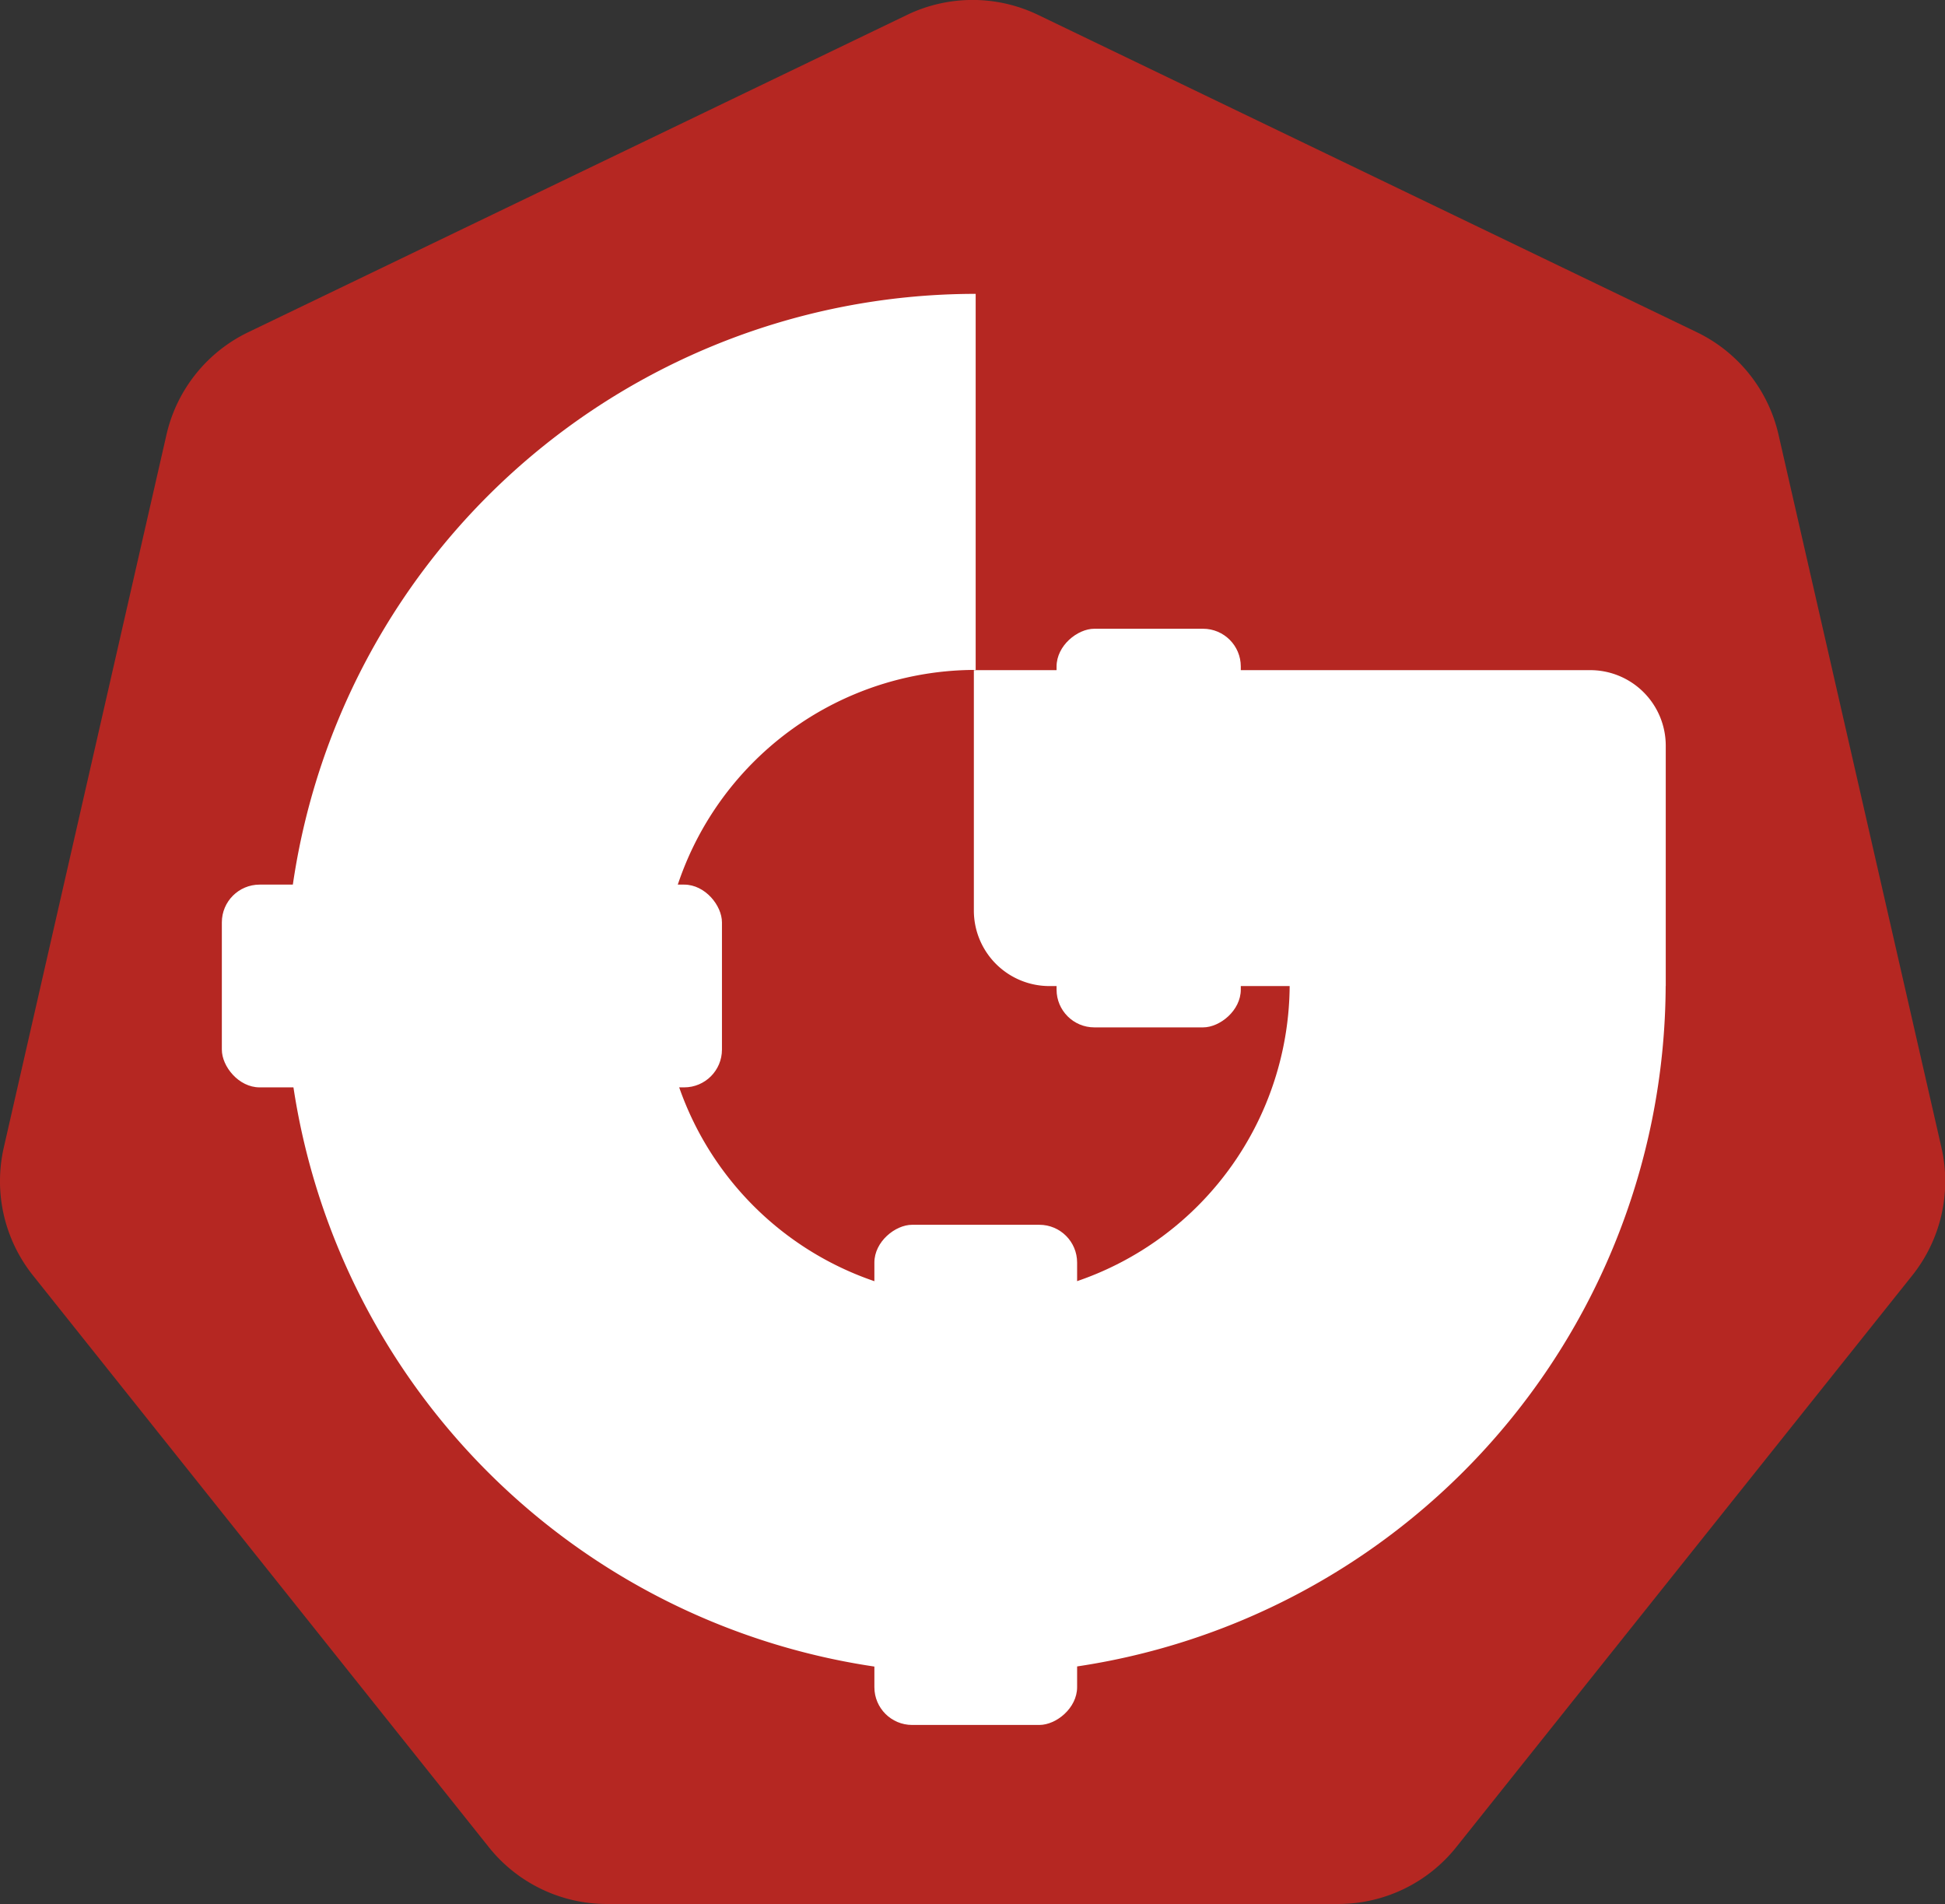 <svg id="Layer_1" data-name="Layer 1" xmlns="http://www.w3.org/2000/svg" viewBox="0 0 257.5 252.04"><rect x="0" y="0" width="257.5" height="252.04" fill="#333333" stroke="none"/><defs><style>.cls-1{fill:#b52722;}.cls-2{fill:#fff;}</style></defs><title>logo2</title><path class="cls-1" d="M140.9,25.38l-87.21,42A20,20,0,0,0,42.87,80.94L21.33,175.31a20,20,0,0,0,3.86,16.92l60.35,75.68a20,20,0,0,0,15.64,7.53H198a20,20,0,0,0,15.63-7.53L274,192.23a20,20,0,0,0,3.86-16.92L256.29,80.94a20,20,0,0,0-10.83-13.57l-87.2-42A20,20,0,0,0,140.9,25.38Z" transform="translate(-20.83 -23.4)"/><path class="cls-2" d="M150,245a91.35,91.35,0,0,1,0-182.7v49.78a41.57,41.57,0,1,0,41.57,41.57h49.78A91.45,91.45,0,0,1,150,245Z" transform="translate(-20.83 -23.4)"/><path class="cls-2" d="M128.93,88.71h81.6a10,10,0,0,1,10,10v31.82a0,0,0,0,1,0,0h-81.6a10,10,0,0,1-10-10V88.71A0,0,0,0,1,128.93,88.71Z"/><rect class="cls-2" x="50.2" y="140.48" width="66.21" height="26.84" rx="5" transform="translate(145.78 284.42) rotate(180)"/><rect class="cls-2" x="146.53" y="120.82" width="52.77" height="24.39" rx="5" transform="translate(19.06 282.53) rotate(-90)"/><rect class="cls-2" x="116.91" y="205.2" width="66.21" height="26.84" rx="5" transform="translate(347.8 45.22) rotate(90)"/></svg>